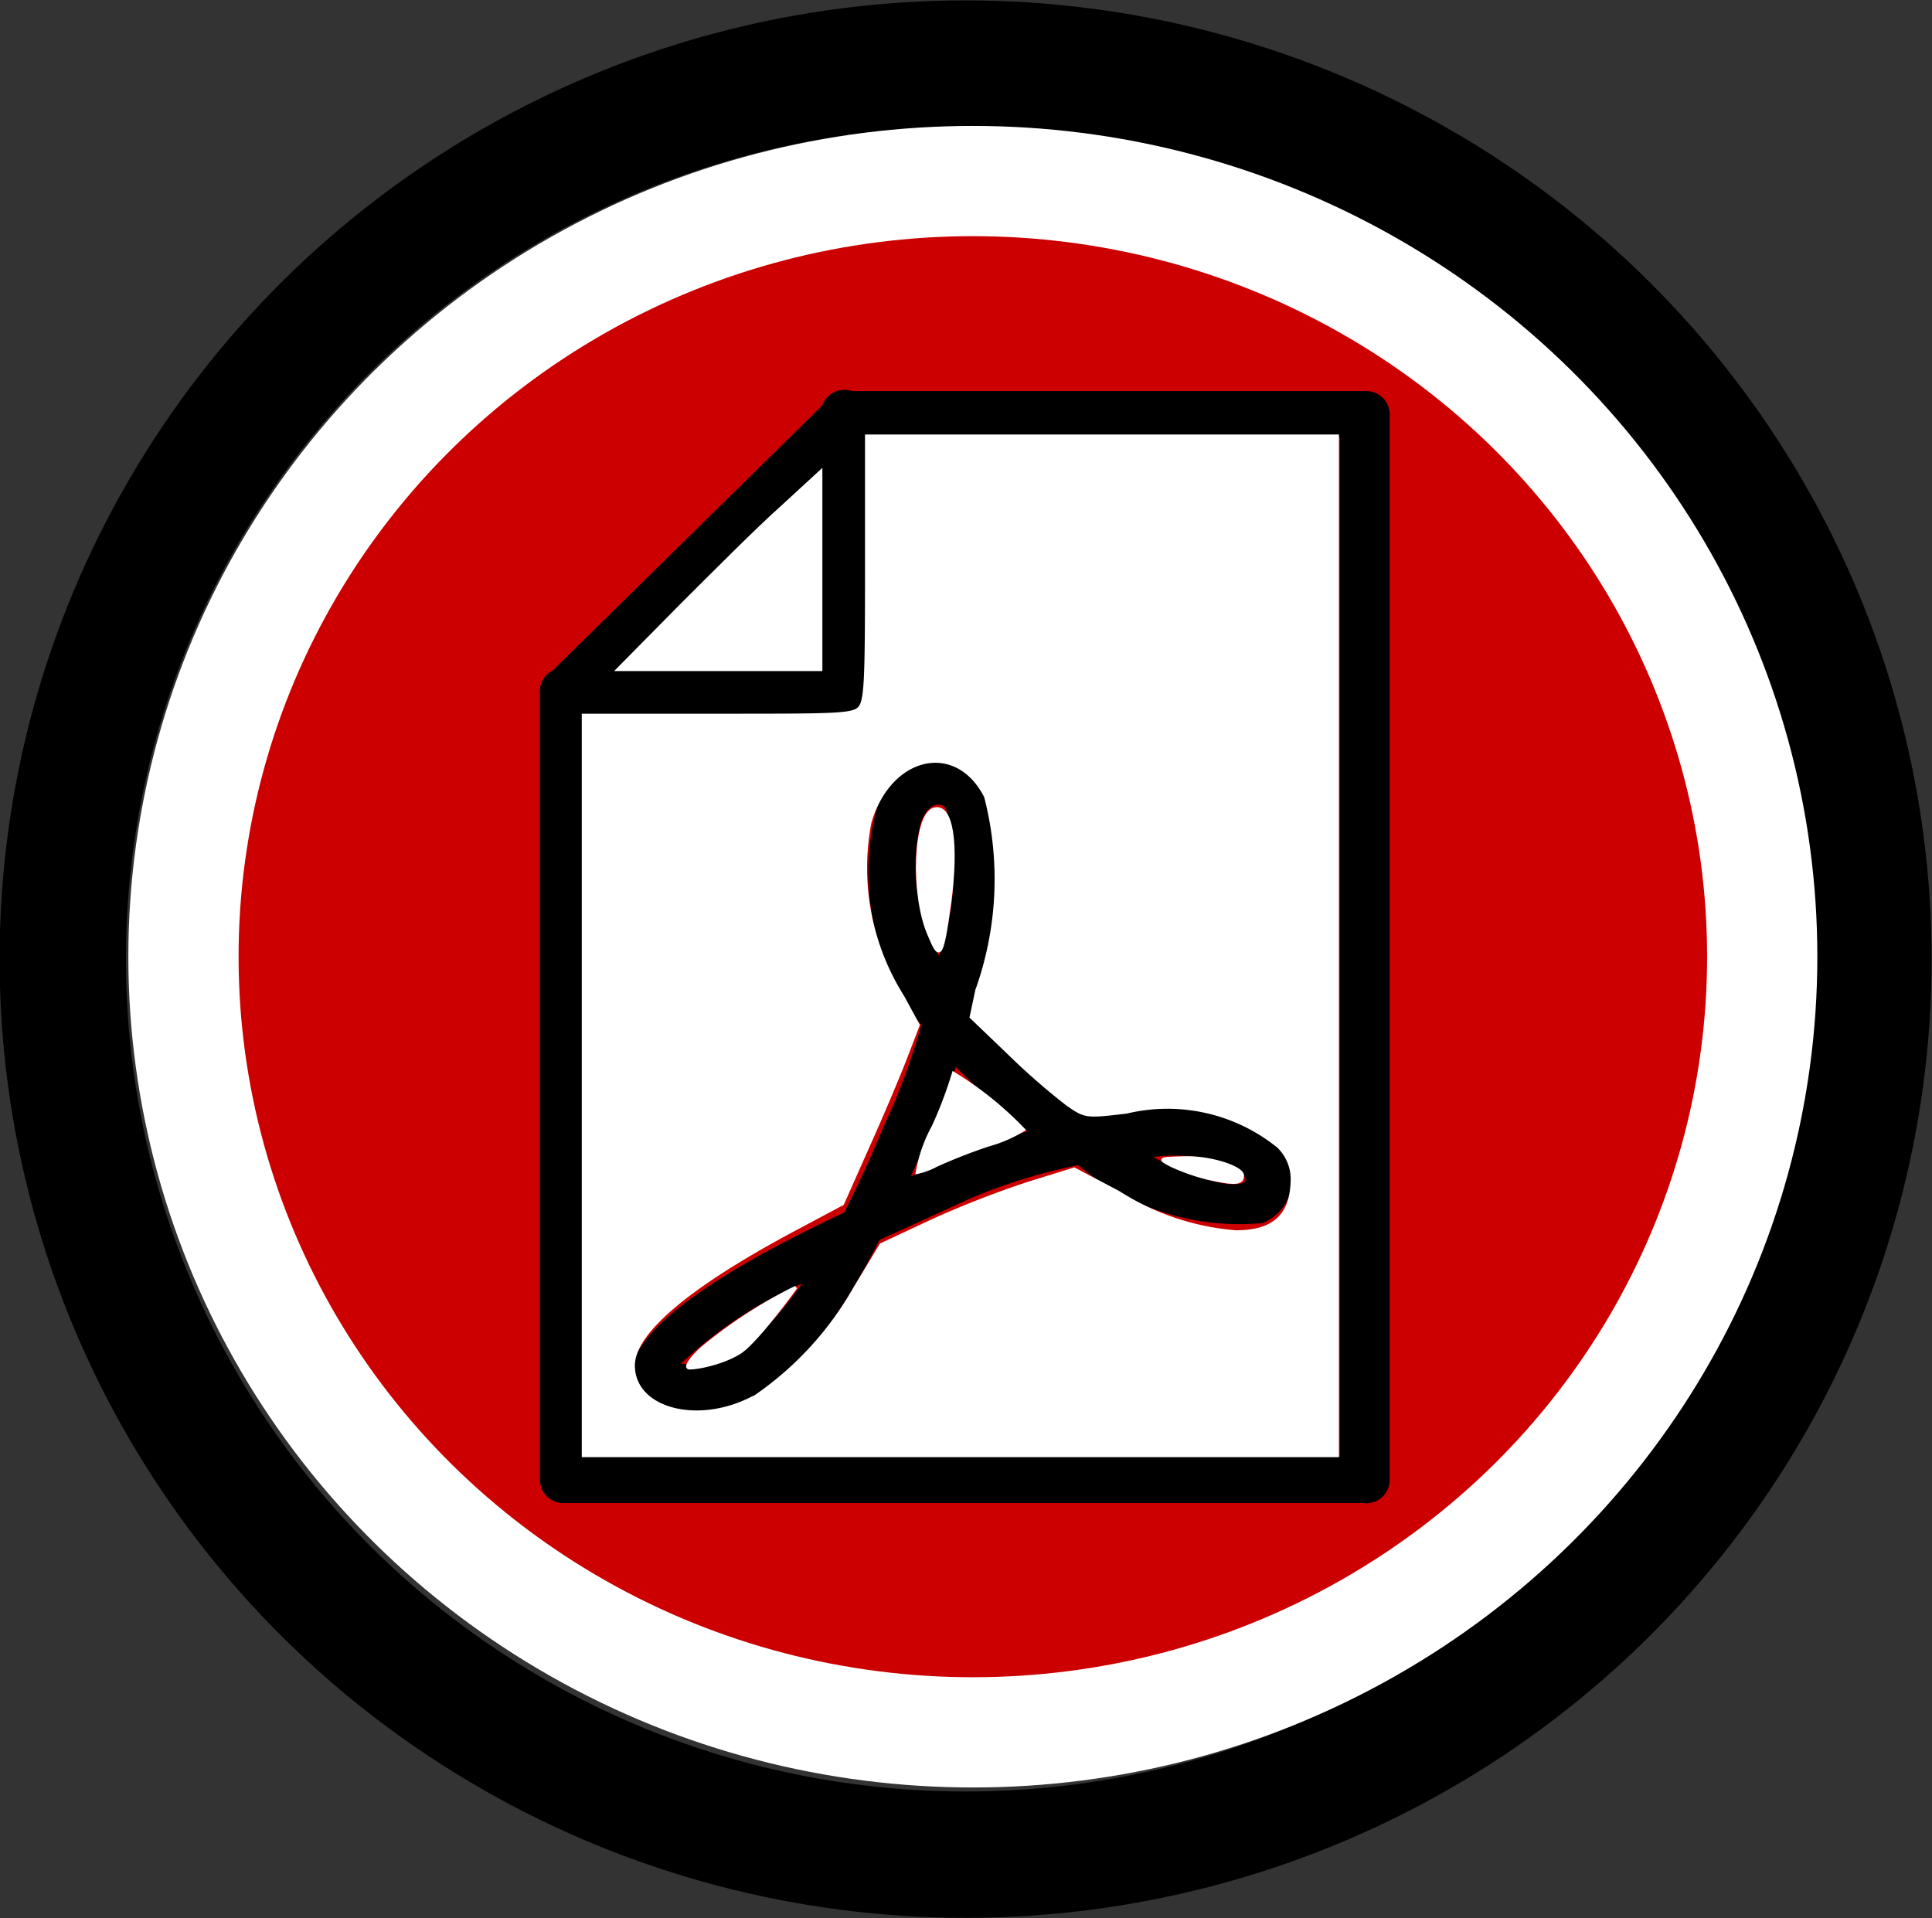 <svg id="Layer_1" data-name="Layer 1" xmlns="http://www.w3.org/2000/svg" width="24.01" height="23.84" viewBox="0 0 24.01 23.84">
  <rect x="0" y="0" width="24.01" height="23.84" fill="#333333" stroke="none"/>
  <title>document-pin</title>
  <ellipse id="path13835" cx="12" cy="11.92" rx="11.22" ry="11.13" fill="none" stroke="#000" stroke-width="1.57"/>
  <ellipse id="path13835-2" cx="12.09" cy="11.89" rx="9.81" ry="9.64" fill="#c00" stroke="#fff" stroke-width="1.37"/>
  <g id="g3">
    <g id="g5">
      <g id="g7">
        <g id="g9">
          <path id="path11" d="M16.94,18.68H7a.29.29,0,0,1-.29-.29V8.6a.29.29,0,0,1,.09-.2l3.52-3.46a.3.3,0,0,1,.21-.08h6.45a.29.29,0,0,1,.29.29V18.39A.29.29,0,0,1,16.94,18.68Zm-9.68-.58h9.39V5.43h-6L7.26,8.71Z"/>
        </g>
        <g id="g13">
          <path id="path15" d="M10.49,8.88H7a.29.29,0,1,1,0-.58H10.2V5.14a.29.29,0,0,1,.59,0V8.6A.29.29,0,0,1,10.49,8.88Z"/>
        </g>
      </g>
    </g>
    <g id="g17">
      <path id="path19" d="M8.7,17.57a1.27,1.27,0,0,1-.35,0c-.41-.12-.49-.36-.5-.5,0-.48.85-1.16,2.64-2,.21-.41.38-.8.5-1.09l.11-.24a9,9,0,0,0,.35-1A3.06,3.06,0,0,1,10.91,10a.82.82,0,0,1,.75-.56h0a.69.69,0,0,1,.58.32c.36.55.14,1.8-.15,2.82a4.14,4.14,0,0,0,.36.4,8.22,8.22,0,0,0,1.07.89,3.44,3.44,0,0,1,2.19.15.72.72,0,0,1,.35.61.59.59,0,0,1-.37.57,3.09,3.09,0,0,1-2.29-.72,6.83,6.83,0,0,0-1.33.41l-1.14.52C10.38,16.5,9.63,17.57,8.7,17.57Zm-.24-.62.05,0c.51.15,1-.37,1.46-1A5.26,5.26,0,0,0,8.46,16.95Zm5.87-2.57c.59.3,1,.39,1.14.31a.16.16,0,0,0-.09-.17A2,2,0,0,0,14.33,14.38Zm-2.45-1.12c-.09.26-.18.49-.25.65l-.1.24-.21.47.51-.23a7.16,7.16,0,0,1,.94-.33,8.56,8.56,0,0,1-.74-.65ZM11.66,10c-.08,0-.15.07-.21.2a2.26,2.26,0,0,0,.22,1.68,3.18,3.18,0,0,0,.09-1.82A.1.1,0,0,0,11.66,10Z"/>
    </g>
  </g>
  <path id="path13948" d="M7.25,13.49V8.89H8.92c1.44,0,1.68,0,1.76-.09s.09-.31.09-1.73V5.42h5.85V18.09H7.25Zm2.09,3.9A4.08,4.08,0,0,0,10.63,16l.32-.53.62-.29a12.14,12.14,0,0,1,1.2-.47l.58-.18.55.29a3.17,3.17,0,0,0,1.46.49c.48,0,.7-.21.7-.67a.57.57,0,0,0-.17-.39A2.19,2.19,0,0,0,14,13.82c-.51.06-.51.06-.74-.1a8.48,8.48,0,0,1-.71-.62l-.48-.46.07-.33a4.1,4.1,0,0,0,.11-2.41c-.36-.71-1.19-.53-1.44.32a3,3,0,0,0,.41,2.17l.19.35-.15.39c-.08.21-.29.71-.47,1.11l-.32.72-.6.32c-1.35.72-2,1.29-2,1.69C7.87,17.51,8.65,17.73,9.34,17.38Z" fill="#fff" stroke="#fff" stroke-width="0.04"/>
  <path id="path13950" d="M8.57,17c-.06,0,0-.1.15-.24A5.91,5.91,0,0,1,9.89,16s-.49.68-.7.81S8.68,17,8.57,17Z" fill="#fff" stroke="#fff" stroke-width="0.04"/>
  <path id="path13954" d="M11.54,11.6c-.21-.5-.17-1.46.06-1.54s.3.43.2,1.17S11.67,11.91,11.54,11.6Z" fill="#fff" stroke="#fff" stroke-width="0.04"/>
  <path id="path13956" d="M11.6,14a5.31,5.31,0,0,0,.25-.66,4.34,4.34,0,0,1,.87.7,1.71,1.71,0,0,1-.44.19,6.84,6.84,0,0,0-.64.25.92.92,0,0,1-.24.09A1.83,1.83,0,0,1,11.6,14Z" fill="#fff" stroke="#fff" stroke-width="0.04"/>
  <path id="path13958" d="M15,14.64a2.54,2.54,0,0,1-.45-.16c-.15-.08-.15-.08.17-.09s.72.12.72.22S15.35,14.72,15,14.64Z" fill="#fff" stroke="#fff" stroke-width="0.04"/>
  <path id="path13960" d="M8.44,7.55c.42-.42,1-1,1.26-1.23l.5-.46V8.32H7.68Z" fill="#fff" stroke="#fff" stroke-width="0.04"/>
</svg>
